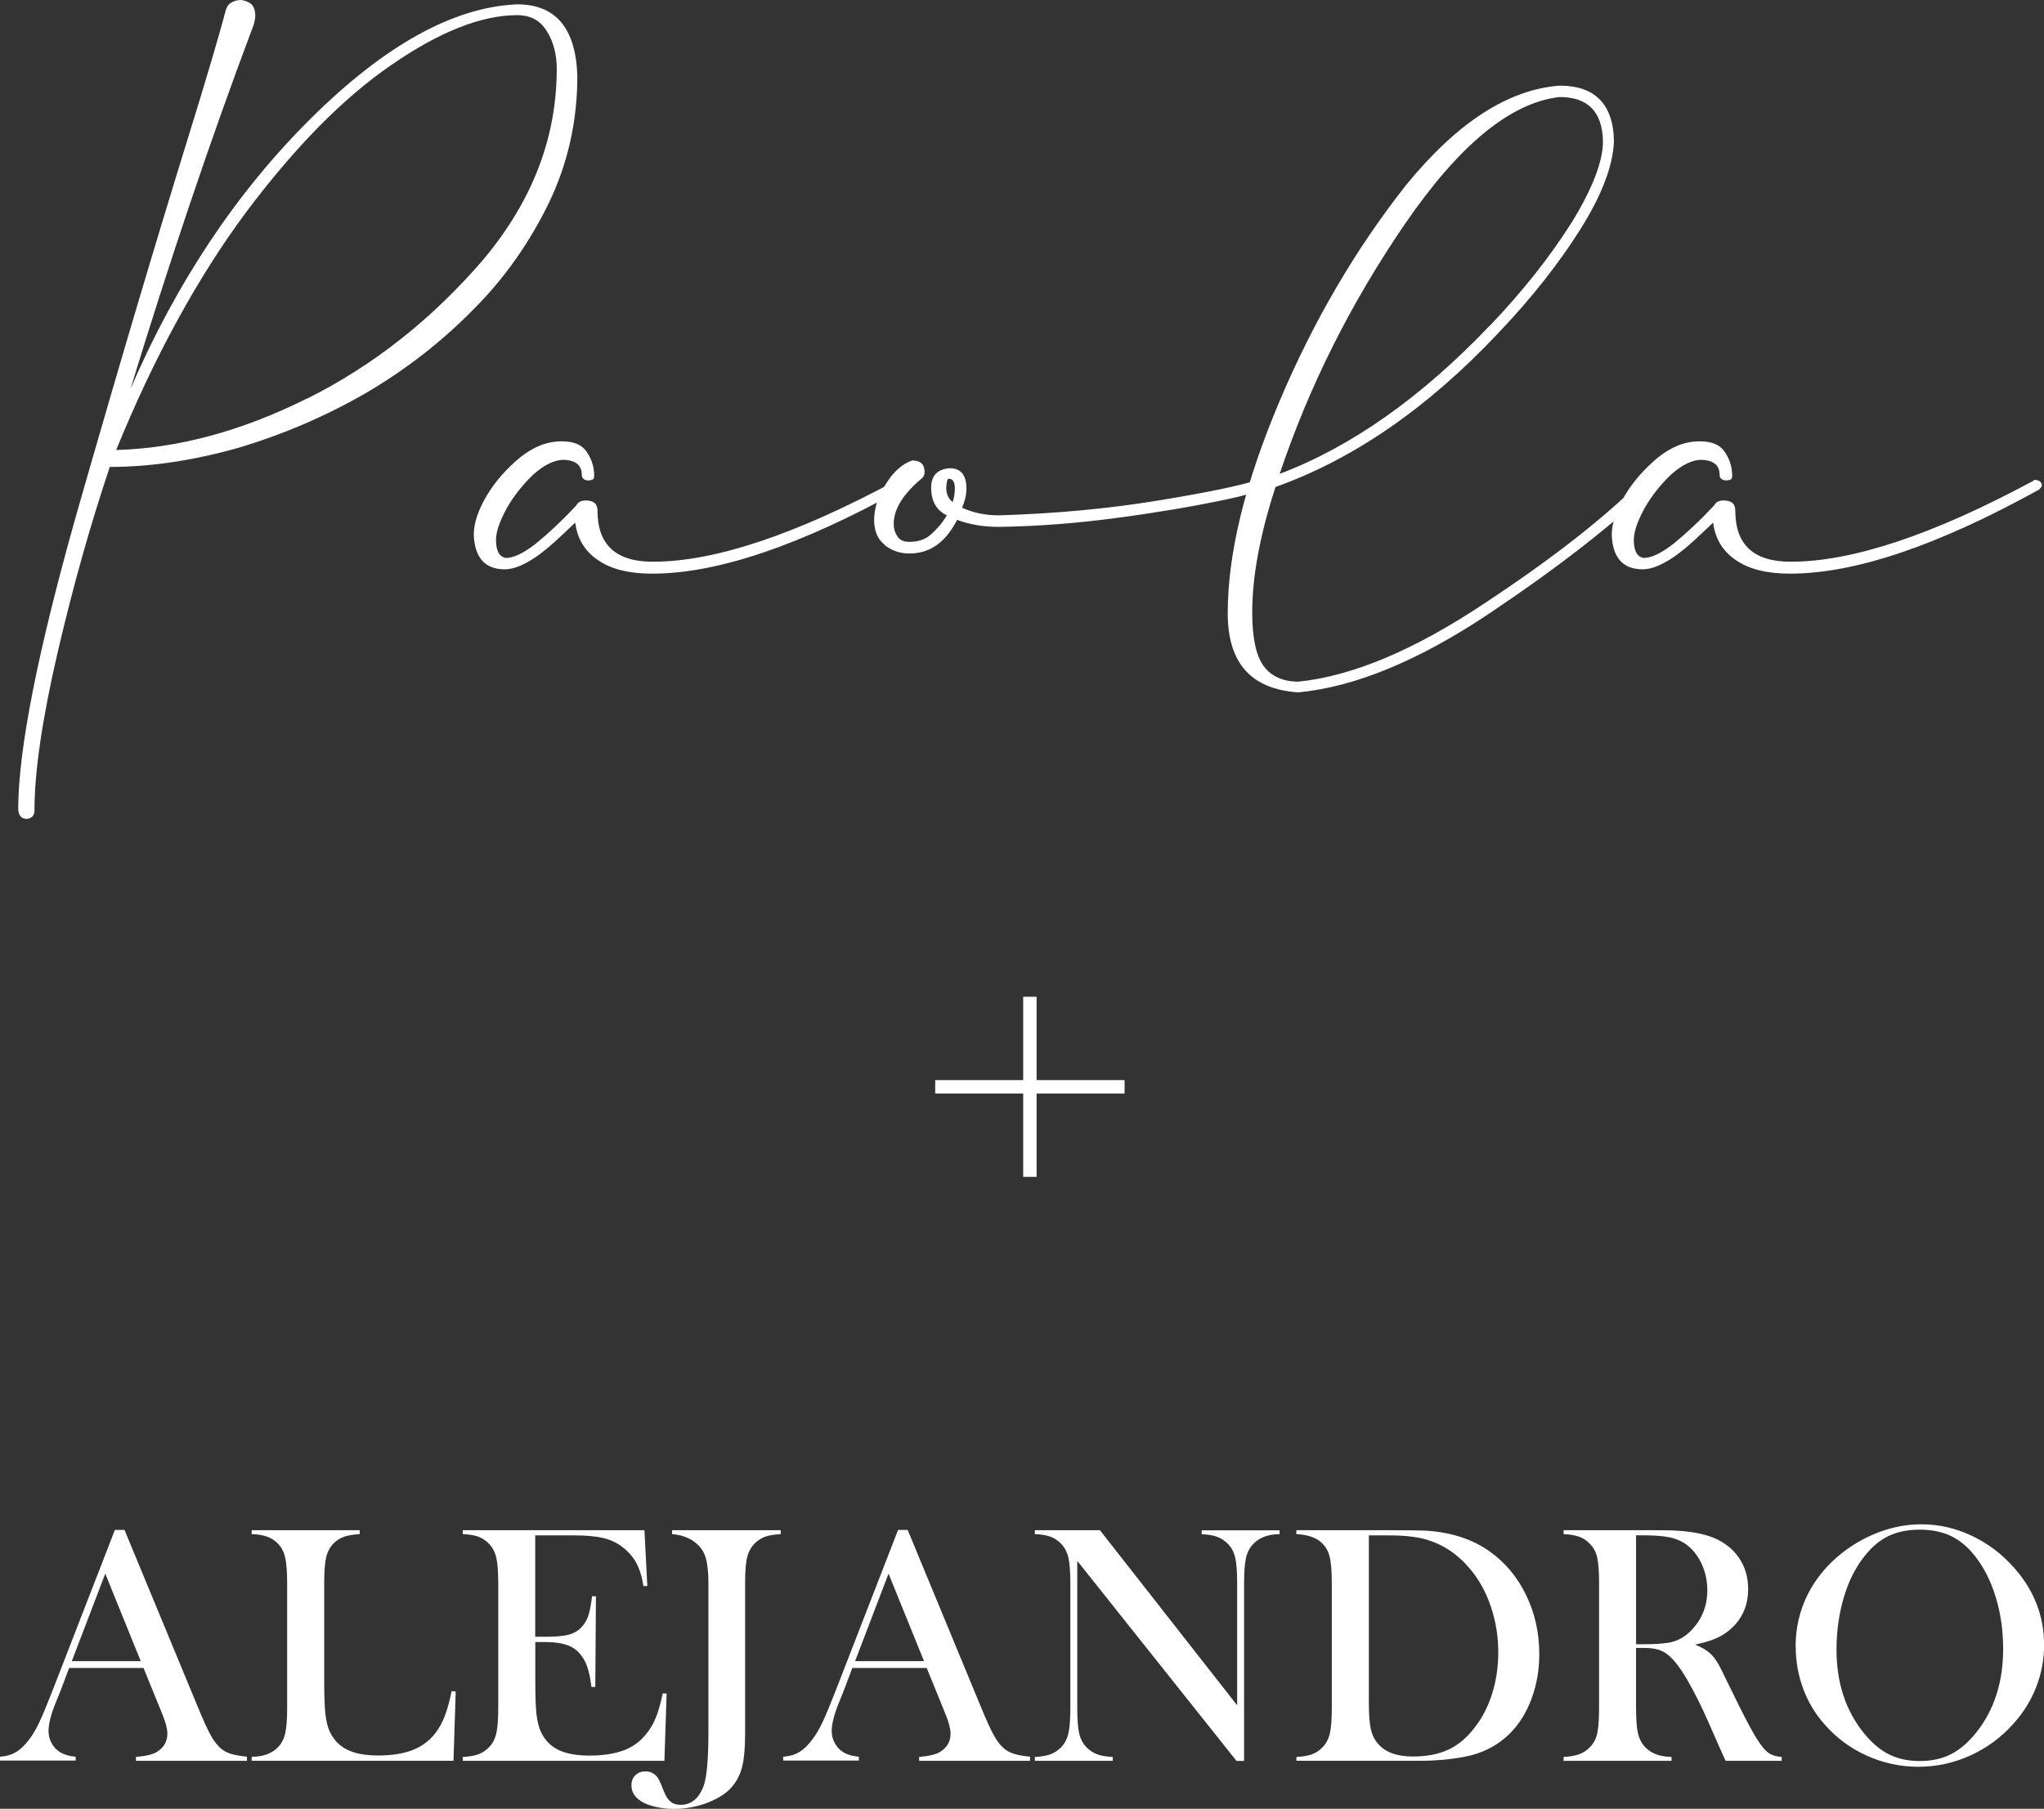 <?xml version="1.0" encoding="UTF-8"?>
<svg id="Capa_1" data-name="Capa 1" xmlns="http://www.w3.org/2000/svg" viewBox="0 0 221.16 195.75">
  <rect x="0" y="0" width="221.16" height="195.75" fill="#333333" stroke="none"/>
  <defs>
    <style>
      .cls-1 {
        fill: #fff;
        stroke-width: 0px;
      }
    </style>
  </defs>
  <g>
    <path class="cls-1" d="M1.97,87.62c0-6.46,2.11-17.14,6.34-32.1,4.58-16.02,8.57-29.4,11.91-40.2,2.17-6.98,3.52-11.62,4.11-13.85.12-.53.29-.94.59-1.12.35-.23.7-.35,1.17-.35.41.06.76.18,1.06.41.29.23.47.7.47,1.29,0,.29-.06.59-.18,1-4.75,12.62-9.15,25.76-13.32,39.38,4.99-11.56,11.5-21.3,19.48-29.23C41.64,4.87,49.09.76,55.96.47c4.17,0,6.34,2.58,6.51,7.75,0,4.81-1,9.39-3.05,13.67-2.05,4.23-4.75,8.16-8.22,11.62-3.46,3.52-7.39,6.57-11.74,9.1-4.4,2.52-8.98,4.46-13.73,5.87-4.81,1.35-9.39,2.05-13.85,2.05-2.05,6.1-3.93,12.73-5.63,20.01-1.7,7.33-2.52,13.03-2.52,17.14,0,.59-.29.88-.82.94-.59,0-.88-.35-.94-1ZM33.25,43.13c7.16-3.58,13.56-8.63,19.13-15.14,5.22-6.28,7.86-13.09,7.86-20.54,0-1.53-.35-2.93-1.06-4.05-.7-1.17-1.76-1.76-3.23-1.76-3.87,0-8.45,1.82-13.62,5.4-5.22,3.58-10.45,8.92-15.73,15.96-5.22,7.04-9.92,15.61-14.03,25.7,6.57-.18,13.5-2,20.66-5.58Z"/>
    <path class="cls-1" d="M97.51,52.05c.12.06.18.12.23.23.06.06.06.18.06.35l-.29.35c-10.92,6.04-19.89,9.1-26.94,9.1-2.46,0-4.46-.47-5.87-1.47-1.41-.94-2.23-2.29-2.46-4.05-.23.23-.88.82-2,1.88-2.29,2.11-4.17,3.17-5.63,3.17-2.11,0-3.23-1.23-3.35-3.7,0-1.29.47-2.7,1.41-4.28s2.17-2.93,3.58-4.11c1.47-1.17,2.93-1.76,4.52-1.76,1.29,0,2.17.35,2.7,1.12s.82,1.64.82,2.58c0,.29-.06.41-.23.47-.18.06-.35.06-.47.06-.06,0-.18,0-.23-.06-.12,0-.18-.06-.29-.18-.06-.06-.12-.18-.12-.35,0-1.06-.65-1.58-1.94-1.64-1,0-2.11.53-3.29,1.58-1.11,1.06-2.11,2.29-2.88,3.64-.76,1.41-1.17,2.52-1.17,3.46,0,1.17.35,1.82,1.06,1.94.88,0,1.94-.53,3.29-1.58,1.29-1.06,2.76-2.41,4.34-4.11.18-.35.53-.53,1-.53.88,0,1.29.35,1.29,1.11,0,3.7,2,5.52,5.99,5.52,6.69,0,15.43-2.93,26.23-8.74l.12-.12c.23,0,.41.06.53.12Z"/>
    <path class="cls-1" d="M95.75,58.98c-.76-.59-1.17-1.47-1.17-2.7s.41-2.64,1.29-3.93c.82-1.35,1.82-2.17,2.82-2.52.88,0,1.35.41,1.35,1.23,0,.23-.06.47-.23.65-2.05,1.7-3.11,3.35-3.11,4.99,0,.47.12.94.41,1.35.23.41.7.59,1.29.59,1,0,1.76-.29,2.35-.82.59-.53,1.17-1.17,1.7-2.05-1.12-.53-1.7-1.53-1.7-2.99,0-1.29.65-2,2-2.11,1.23,0,1.82.76,1.82,2.23,0,.65-.18,1.35-.47,2.05,1.17.53,2.46.82,3.99.82,5.99-.18,11.68-.7,17.08-1.58s9.1-1.64,11.03-2.29c.53,0,.76.23.76.65v.06c0,.35-1.58.88-4.7,1.53-3.11.65-6.81,1.29-11.21,1.88-4.34.59-8.69.94-12.97,1-1.58,0-3.11-.23-4.52-.76-1.23,2.41-2.93,3.64-5.16,3.64-1,0-1.88-.29-2.64-.88ZM103.32,52.93c0-.76-.23-1.12-.65-1.12-.18,0-.23.29-.29.94,0,.7.23,1.23.7,1.58.18-.53.23-1,.23-1.41Z"/>
    <path class="cls-1" d="M132.84,66.37c0-6.51,1.88-14.14,5.58-22.89s8.27-16.55,13.73-23.47c5.52-6.75,11.03-10.33,16.61-10.74,3.81,0,5.81,2,5.87,6.04-.12,2.7-1.35,5.87-3.64,9.51-2.29,3.64-5.22,7.39-8.92,11.27-7.63,8.1-15.67,13.62-24.06,16.61-1.7,5.22-2.52,9.74-2.52,13.56,0,2.76.41,4.69,1.23,5.81.82,1.12,2.11,1.7,3.76,1.7,5.81-.59,12.5-3.4,20.01-8.39,7.57-4.99,13.32-9.51,17.31-13.56l.24-.18c.53,0,.76.23.76.7l-.06.35c-4.17,4.05-10.04,8.63-17.55,13.67-7.63,5.11-14.55,7.98-20.72,8.57-5.11-.35-7.63-3.17-7.63-8.57ZM161.18,35.27c3.7-3.87,6.63-7.63,8.92-11.27,2.23-3.64,3.34-6.57,3.34-8.69-.06-3.23-1.64-4.81-4.69-4.81-5.28.59-10.86,5.16-16.73,13.73-5.87,8.57-10.39,17.61-13.56,27.05,7.75-2.93,15.32-8.27,22.71-16.02Z"/>
    <path class="cls-1" d="M220.63,52.05c.12.06.18.12.23.23.06.06.06.18.06.35l-.29.35c-10.92,6.04-19.89,9.1-26.94,9.1-2.46,0-4.46-.47-5.87-1.47-1.41-.94-2.23-2.29-2.46-4.05-.23.23-.88.82-2,1.88-2.29,2.11-4.17,3.17-5.63,3.17-2.11,0-3.23-1.23-3.34-3.7,0-1.29.47-2.7,1.41-4.28.94-1.58,2.17-2.93,3.58-4.11,1.47-1.17,2.93-1.76,4.52-1.76,1.29,0,2.17.35,2.7,1.12.53.76.82,1.64.82,2.58,0,.29-.06.41-.24.47-.18.06-.35.06-.47.06-.06,0-.18,0-.24-.06-.12,0-.18-.06-.29-.18-.06-.06-.12-.18-.12-.35,0-1.06-.65-1.58-1.94-1.64-1,0-2.11.53-3.29,1.58-1.12,1.06-2.11,2.29-2.88,3.64-.76,1.41-1.17,2.52-1.17,3.46,0,1.17.35,1.82,1.06,1.94.88,0,1.94-.53,3.29-1.58,1.29-1.06,2.76-2.41,4.34-4.11.18-.35.53-.53,1-.53.88,0,1.29.35,1.29,1.11,0,3.7,2,5.52,5.99,5.52,6.69,0,15.43-2.93,26.23-8.74l.12-.12c.23,0,.41.06.53.12Z"/>
  </g>
  <path class="cls-1" d="M110.71,118.34h-9.52v-1.45h9.52v-9.02h1.45v9.02h9.52v1.45h-9.52v9.02h-1.45v-9.02Z"/>
  <g>
    <path class="cls-1" d="M26.72,190.56h-12.01v-.42c1.08-.1,1.84-.28,2.27-.55.76-.48,1.13-1.13,1.13-1.98,0-.5-.17-1.17-.51-2.01l-.31-.77-1.76-4.32H7.48l-.95,2.52-.46,1.13c-.55,1.34-.82,2.4-.82,3.16,0,.45.1.87.3,1.26.2.39.47.71.81.95.48.33,1.08.52,1.83.58v.42H0v-.42c.65-.04,1.21-.19,1.7-.48.49-.28.96-.73,1.43-1.35.39-.5.77-1.14,1.14-1.93.37-.79.86-1.97,1.47-3.54l6.69-17.24h1.04l7.96,19.22c.6,1.45,1.07,2.49,1.43,3.11.35.62.74,1.09,1.15,1.41.29.22.63.39,1.01.5.38.12.94.22,1.7.3v.42ZM15.23,179.77l-3.84-9.47-3.62,9.47h7.46Z"/>
    <path class="cls-1" d="M27.23,190.56v-.44c1.23,0,2.18-.35,2.85-1.04.38-.39.64-.89.78-1.49s.21-1.53.21-2.77v-13.48c0-1.29-.08-2.25-.23-2.86-.15-.62-.44-1.12-.85-1.51-.34-.32-.72-.55-1.14-.69-.42-.15-.96-.23-1.62-.26v-.42h11.69v.42c-.67.04-1.22.13-1.65.27-.43.15-.8.38-1.13.69-.41.4-.69.91-.84,1.52-.15.61-.22,1.55-.22,2.83v10.55c0,1.62.04,2.83.13,3.62.09.79.25,1.44.49,1.94.43.88,1.06,1.52,1.9,1.93.84.41,1.96.61,3.35.61s2.67-.19,3.67-.58c.99-.38,1.81-.98,2.44-1.78.43-.55.78-1.17,1.05-1.87.27-.7.53-1.61.76-2.74l.44.04-.24,7.5h-21.83Z"/>
    <path class="cls-1" d="M69.73,165.6l.31,6.03-.42.02c-.16-1.02-.42-1.87-.79-2.54s-.9-1.26-1.59-1.77c-.57-.43-1.25-.73-2.03-.91s-1.82-.27-3.11-.27h-4.19v10.97h1.1c1.11,0,1.94-.07,2.51-.22.56-.15,1.02-.41,1.37-.79.34-.35.59-.77.76-1.25.16-.48.3-1.19.41-2.13l.42.02-.07,9.8h-.42c-.11-.94-.27-1.69-.48-2.27-.21-.57-.51-1.06-.89-1.46-.37-.39-.84-.68-1.43-.86-.59-.18-1.33-.27-2.23-.27h-1.04v4.19c0,1.67.04,2.89.13,3.65s.25,1.4.49,1.91c.41.88,1.05,1.52,1.89,1.93.85.41,1.97.61,3.36.61,1.46,0,2.69-.19,3.68-.56.99-.37,1.79-.95,2.41-1.73.44-.52.8-1.12,1.07-1.79.27-.67.53-1.55.76-2.65l.42.02-.24,7.28h-21.82v-.42c.69-.04,1.26-.13,1.69-.29s.82-.42,1.16-.77c.38-.39.64-.89.78-1.49s.21-1.53.21-2.77v-13.48c0-1.24-.07-2.17-.21-2.77s-.4-1.1-.78-1.49c-.33-.35-.71-.61-1.14-.77-.43-.16-1-.26-1.71-.29v-.42h19.66Z"/>
    <path class="cls-1" d="M84.47,165.6v.42c-.65.04-1.17.12-1.55.24-.39.12-.75.32-1.08.6-.46.39-.78.9-.96,1.52-.18.62-.26,1.58-.26,2.87v16.33c0,1.66-.12,2.93-.37,3.81s-.69,1.64-1.33,2.28c-.65.62-1.52,1.12-2.61,1.51-1.1.38-2.22.58-3.37.58-.68,0-1.35-.07-1.99-.22-.65-.15-1.16-.34-1.55-.59-.72-.44-1.08-1.02-1.08-1.75,0-.44.14-.8.42-1.08.28-.28.65-.42,1.1-.42s.81.15,1.12.44c.15.15.27.33.38.54.11.21.27.61.49,1.18.21.52.45.9.73,1.12.28.23.65.34,1.1.34.58,0,1.09-.19,1.53-.57.43-.38.77-.93,1-1.65.3-.99.46-2.88.46-5.69v-16.18c0-.77-.06-1.46-.16-2.08-.13-.79-.43-1.41-.88-1.87-.71-.74-1.67-1.16-2.89-1.26v-.42h11.78Z"/>
    <path class="cls-1" d="M111.46,190.56h-12.01v-.42c1.08-.1,1.84-.28,2.27-.55.76-.48,1.13-1.13,1.13-1.98,0-.5-.17-1.17-.51-2.01l-.31-.77-1.76-4.32h-8.05l-.95,2.52-.46,1.13c-.55,1.34-.82,2.4-.82,3.16,0,.45.1.87.3,1.26.2.39.47.71.81.95.48.33,1.08.52,1.83.58v.42h-8.19v-.42c.65-.04,1.21-.19,1.7-.48.49-.28.96-.73,1.43-1.35.39-.5.77-1.14,1.14-1.93s.86-1.97,1.47-3.54l6.69-17.24h1.04l7.95,19.22c.6,1.45,1.07,2.49,1.43,3.11.35.62.74,1.09,1.15,1.41.29.22.63.39,1.01.5.38.12.94.22,1.7.3v.42ZM99.98,179.77l-3.84-9.47-3.62,9.47h7.46Z"/>
    <path class="cls-1" d="M116.56,168.91v15.91c0,1.26.07,2.18.21,2.78.14.6.4,1.09.78,1.48.34.35.73.61,1.16.77s1,.26,1.69.29v.42h-8.43v-.42c.69-.04,1.26-.13,1.69-.29.43-.16.82-.42,1.16-.77.38-.39.64-.89.78-1.49.14-.6.21-1.53.21-2.77v-13.5c0-1.23-.07-2.15-.21-2.75-.14-.6-.4-1.1-.78-1.49-.33-.35-.71-.61-1.14-.77-.43-.16-1-.26-1.71-.29v-.42h7.04l14.85,18.95v-13.2c0-1.26-.07-2.18-.21-2.78-.14-.6-.4-1.09-.78-1.48-.34-.35-.73-.61-1.16-.77-.43-.16-1-.26-1.69-.29v-.42h8.43v.42c-1.22,0-2.17.35-2.85,1.06-.38.39-.64.89-.78,1.49-.14.6-.21,1.52-.21,2.75v19.24h-.82l-17.23-21.65Z"/>
    <path class="cls-1" d="M140.26,190.14c.71-.04,1.27-.13,1.7-.29s.81-.42,1.15-.77c.38-.39.64-.89.78-1.49.14-.6.21-1.53.21-2.77v-13.48c0-1.34-.08-2.32-.25-2.94-.16-.62-.48-1.13-.96-1.54-.6-.5-1.48-.78-2.63-.84v-.42h10.06c2.23,0,3.65.02,4.26.07,2.57.2,4.75.93,6.55,2.19,1.71,1.21,3.04,2.79,3.99,4.75s1.43,4.09,1.43,6.39c0,1.68-.27,3.27-.81,4.76-.54,1.49-1.3,2.73-2.26,3.72-1.35,1.39-3.04,2.27-5.07,2.65-1.51.28-3.05.42-4.63.42h-13.51v-.42ZM148.11,166.17v18.18c0,1.2.07,2.1.2,2.72.13.62.38,1.15.75,1.59.78.95,2.05,1.43,3.8,1.43,1.5,0,2.78-.25,3.85-.74,1.07-.49,2.02-1.3,2.86-2.41.83-1.07,1.46-2.3,1.89-3.68s.65-2.86.65-4.42c0-1.73-.26-3.38-.79-4.94-.52-1.56-1.27-2.93-2.25-4.1-1.35-1.62-2.97-2.69-4.85-3.22-1.02-.28-2.33-.42-3.91-.42h-2.21Z"/>
    <path class="cls-1" d="M177.02,178.35v6.47c0,1.24.07,2.17.21,2.77.14.6.4,1.1.78,1.49.33.34.71.59,1.14.76.43.17,1,.27,1.71.3v.42h-11.68v-.42c.71-.04,1.28-.14,1.71-.3.43-.16.81-.42,1.14-.76.39-.39.65-.88.79-1.48.13-.6.2-1.52.2-2.78v-13.48c0-1.26-.07-2.18-.2-2.78-.13-.6-.4-1.09-.79-1.48-.33-.35-.71-.61-1.15-.77-.44-.16-1.01-.26-1.7-.29v-.42h8.81c1.48,0,2.44,0,2.91.02,1.89.08,3.37.34,4.44.77,1.21.49,2.14,1.22,2.81,2.19.66.97,1,2.09,1,3.37,0,1.9-.72,3.43-2.16,4.57-.44.34-.92.62-1.45.84-.53.22-1.24.43-2.13.62.73.3,1.27.62,1.63.95.28.26.54.58.77.96.23.38.58,1.06,1.04,2.04,1.08,2.23,1.9,3.86,2.46,4.89.55,1.03,1.02,1.78,1.4,2.24.3.38.6.64.89.79.29.15.68.24,1.18.29v.42h-6.07c-.3-.67-.5-1.1-.58-1.28l-1.28-2.91c-.77-1.74-1.54-3.29-2.32-4.63-.78-1.33-1.49-2.24-2.14-2.72-.33-.24-.68-.42-1.06-.52-.38-.1-.84-.16-1.39-.16h-.9ZM177.02,177.94h.7c1.51,0,2.59-.08,3.25-.26s1.26-.52,1.84-1.06c1.28-1.22,1.92-2.73,1.92-4.54,0-.96-.19-1.87-.56-2.72-.37-.85-.89-1.55-1.55-2.09-.51-.41-1.12-.7-1.83-.87-.71-.16-1.71-.25-3.02-.25h-.75v11.78Z"/>
    <path class="cls-1" d="M194.28,178.24c0-2.05.44-3.95,1.32-5.7.88-1.75,2.16-3.28,3.84-4.58,1.26-.96,2.61-1.7,4.06-2.22,1.45-.52,2.91-.78,4.39-.78,1.88,0,3.69.41,5.45,1.24s3.29,1.99,4.61,3.49c2.15,2.44,3.22,5.22,3.22,8.33,0,1.56-.28,3.07-.84,4.52-.56,1.45-1.38,2.78-2.45,3.97-1.32,1.49-2.87,2.64-4.67,3.46-1.8.82-3.68,1.23-5.64,1.23s-3.79-.4-5.56-1.19-3.29-1.92-4.57-3.37c-1.01-1.13-1.79-2.42-2.33-3.87-.54-1.45-.81-2.95-.81-4.51ZM198.71,178.52c0,3.54.96,6.52,2.89,8.95.87,1.09,1.78,1.88,2.75,2.37.97.49,2.09.74,3.36.74s2.4-.24,3.37-.73c.97-.49,1.89-1.28,2.77-2.38,1.93-2.44,2.89-5.45,2.89-9.02,0-1.96-.26-3.82-.79-5.57-.53-1.75-1.28-3.24-2.24-4.46-.78-1-1.65-1.73-2.61-2.19-.96-.46-2.09-.69-3.39-.69s-2.41.23-3.36.68c-.94.45-1.82,1.18-2.62,2.2-.96,1.21-1.71,2.69-2.23,4.45-.52,1.76-.79,3.64-.79,5.65Z"/>
  </g>
</svg>